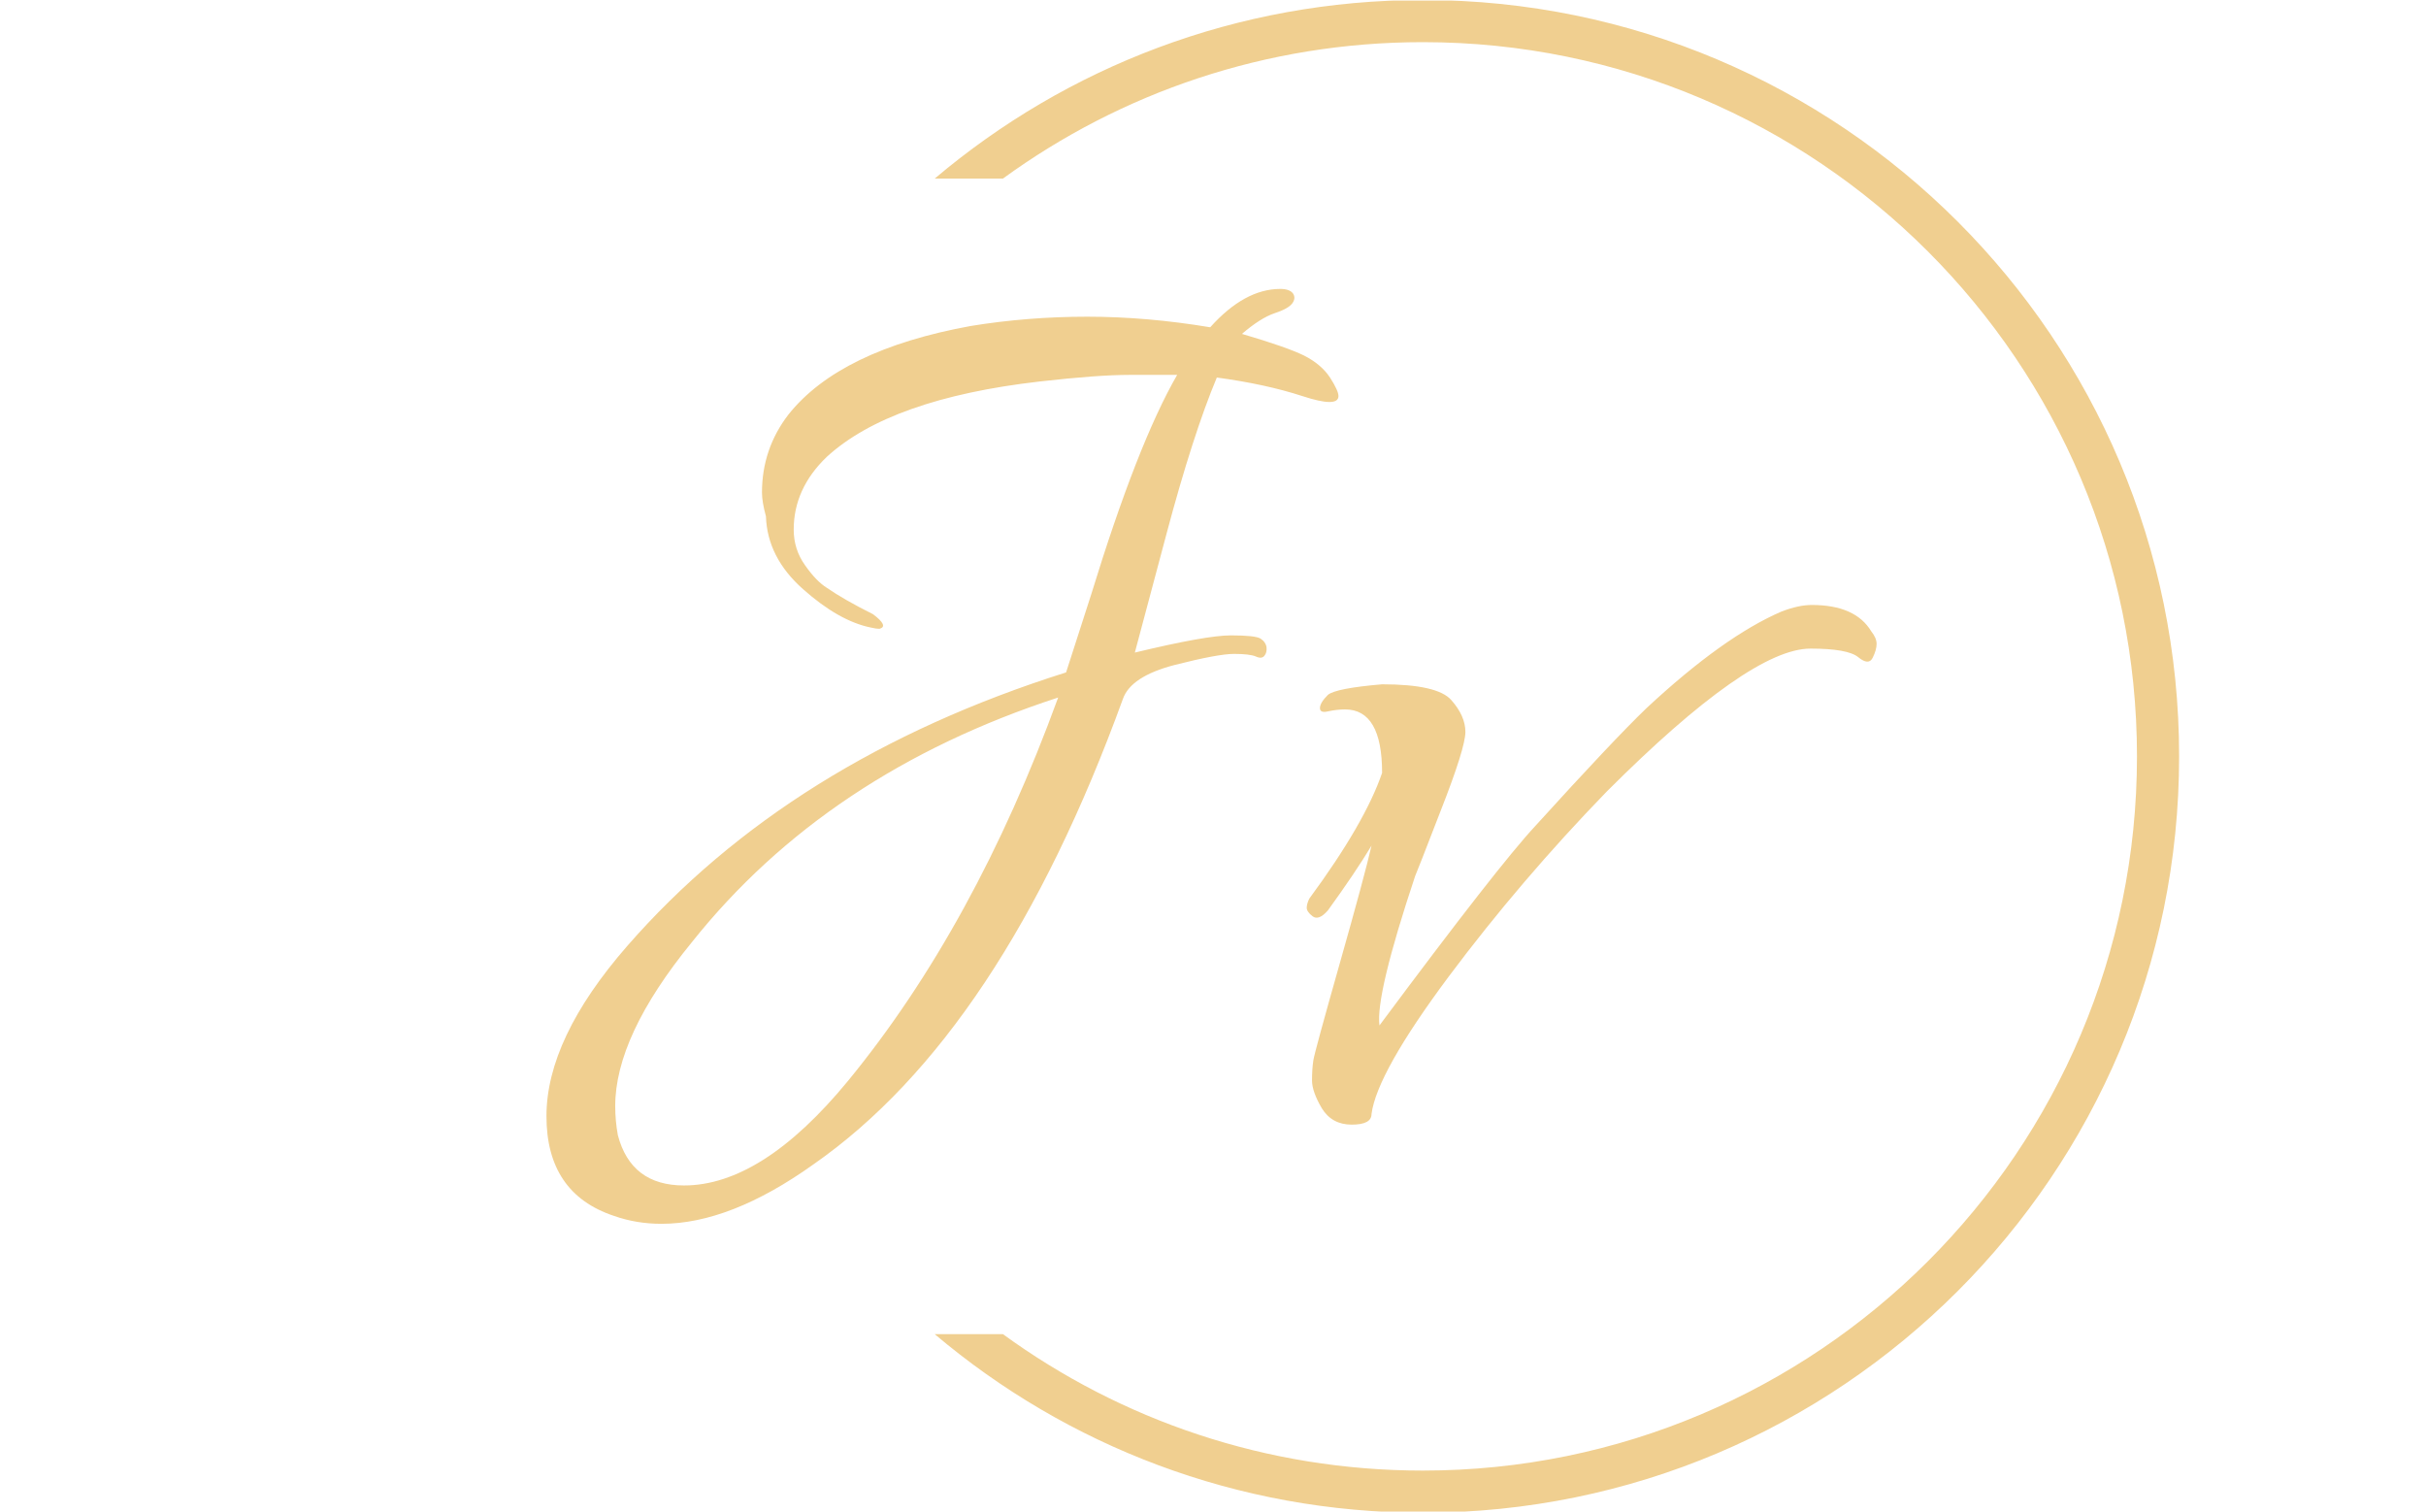 <svg xmlns="http://www.w3.org/2000/svg" version="1.1" xmlns:xlink="http://www.w3.org/1999/xlink" xmlns:svgjs="http://svgjs.dev/svgjs" width="1000" height="623" viewBox="0 0 1000 623"><g transform="matrix(1,0,0,1,-0.606,0.252)"><svg viewBox="0 0 396 247" data-background-color="#001f3f" preserveAspectRatio="xMidYMid meet" height="623" width="1000" xmlns="http://www.w3.org/2000/svg" xmlns:xlink="http://www.w3.org/1999/xlink"><g id="tight-bounds" transform="matrix(1,0,0,1,0.24,-0.1)"><svg viewBox="0 0 395.52 247.2" height="247.2" width="395.52"><g><svg></svg></g><g><svg viewBox="0 0 395.52 247.2" height="247.2" width="395.52"><g transform="matrix(1,0,0,1,89.071,47.215)"><svg viewBox="0 0 217.378 152.77" height="152.77" width="217.378"><g><svg viewBox="0 0 217.378 152.77" height="152.77" width="217.378"><g><svg viewBox="0 0 217.378 152.77" height="152.77" width="217.378"><g><svg viewBox="0 0 217.378 152.77" height="152.77" width="217.378"><g id="textblocktransform"><svg viewBox="0 0 217.378 152.77" height="152.77" width="217.378" id="textblock"><g><svg viewBox="0 0 217.378 152.77" height="152.77" width="217.378"><g transform="matrix(1,0,0,1,0,0)"><svg width="217.378" viewBox="1.7 -29.45 50.3 35.35" height="152.77" data-palette-color="#f0cf90"><path d="M10.85-24.7L10.85-24.7Q12.8-27.15 17.75-28.05L17.75-28.05Q19.9-28.4 22.15-28.4 24.4-28.4 26.8-28L26.8-28Q28.1-29.45 29.45-29.45L29.45-29.45Q29.8-29.45 29.93-29.28 30.05-29.1 29.9-28.9 29.75-28.7 29.23-28.53 28.7-28.35 28-27.75L28-27.75Q29.7-27.25 30.35-26.93 31-26.6 31.33-26.1 31.65-25.6 31.65-25.4L31.65-25.4Q31.65-24.95 30.28-25.4 28.9-25.85 27.05-26.1L27.05-26.1Q26.15-23.95 25.15-20.2 24.15-16.45 23.95-15.7L23.95-15.7Q26.65-16.35 27.58-16.35 28.5-16.35 28.7-16.23 28.9-16.1 28.93-15.9 28.95-15.7 28.85-15.58 28.75-15.45 28.53-15.55 28.3-15.65 27.7-15.65 27.1-15.65 25.45-15.23 23.8-14.8 23.5-13.95L23.5-13.95Q18.9-1.3 11.8 3.65L11.8 3.65Q8.65 5.9 6.05 5.9L6.05 5.9Q5.1 5.9 4.25 5.6L4.25 5.6Q1.7 4.75 1.7 1.83 1.7-1.1 4.75-4.6L4.75-4.6Q10.9-11.65 21.35-14.95L21.35-14.95Q21.5-15.4 22.3-17.9L22.3-17.9Q24.05-23.6 25.55-26.2L25.55-26.2Q24.95-26.2 23.75-26.2 22.55-26.2 20.35-25.95L20.35-25.95Q14.7-25.3 12.3-23.1L12.3-23.1Q11.05-21.9 11.05-20.35L11.05-20.35Q11.05-19.6 11.48-19 11.9-18.4 12.3-18.15L12.3-18.15Q12.95-17.7 14.05-17.15L14.05-17.15Q14.65-16.7 14.3-16.6L14.3-16.6Q14.15-16.6 13.95-16.65L13.95-16.65Q12.75-16.9 11.4-18.1 10.05-19.3 10-20.85L10-20.85Q9.85-21.4 9.85-21.75L9.85-21.75Q9.85-23.4 10.85-24.7ZM4.3 1.45L4.3 1.45Q4.3 2 4.4 2.55L4.4 2.55Q4.9 4.45 6.9 4.45L6.9 4.45Q9.85 4.45 13.1 0.5L13.1 0.5Q17.9-5.35 21.05-14L21.05-14Q12.3-11.15 7.2-4.75L7.2-4.75Q4.3-1.2 4.3 1.45ZM33.3-11.15L33.3-11.15Q33.3-13.55 31.9-13.55L31.9-13.55Q31.6-13.55 31.27-13.48 30.95-13.4 30.95-13.6 30.95-13.8 31.25-14.1L31.25-14.1Q31.55-14.35 33.3-14.5L33.3-14.5Q35.4-14.5 35.92-13.9 36.45-13.3 36.45-12.7 36.45-12.1 35.52-9.73 34.6-7.35 34.55-7.25L34.55-7.25Q33.05-2.75 33.2-1.6L33.2-1.6Q37.7-7.65 39.1-9.15L39.1-9.15Q42.05-12.4 43.3-13.6L43.3-13.6Q46.2-16.3 48.4-17.25L48.4-17.25Q49.05-17.5 49.55-17.5L49.55-17.5Q51.2-17.5 51.8-16.5L51.8-16.5Q52-16.25 52-16.03 52-15.8 51.85-15.5 51.7-15.2 51.3-15.53 50.9-15.85 49.5-15.85L49.5-15.85Q47.2-15.85 41.8-10.45L41.8-10.45Q38.55-7.1 35.82-3.45 33.1 0.2 32.9 1.75L32.9 1.75Q32.9 2.15 32.15 2.15 31.4 2.15 31.02 1.53 30.65 0.9 30.65 0.48 30.65 0.05 30.7-0.28 30.75-0.6 31.7-3.95 32.65-7.3 32.9-8.4L32.9-8.4Q32.3-7.4 31.25-5.95L31.25-5.95Q30.9-5.55 30.67-5.73 30.45-5.9 30.45-6.05 30.45-6.2 30.55-6.4L30.55-6.4Q32.65-9.25 33.3-11.15Z" opacity="1" transform="matrix(1,0,0,1,0,0)" fill="#f0cf90" class="wordmark-text-0" data-fill-palette-color="primary" id="text-0"></path></svg></g></svg></g></svg></g></svg></g></svg></g></svg></g></svg></g><g><path d="M232.289 0c68.262 0 123.6 55.338 123.6 123.6 0 68.262-55.338 123.6-123.6 123.6-30.402 0-58.24-10.976-79.768-29.183l11.147 0c19.26 14.022 42.974 22.294 68.621 22.295 64.458 0 116.712-52.254 116.712-116.712 0-64.458-52.254-116.712-116.712-116.712-25.647 0-49.361 8.272-68.621 22.295l-11.147 0c21.528-18.206 49.366-29.183 79.768-29.183z" fill="#f0cf90" stroke="transparent" data-fill-palette-color="tertiary"></path></g></svg></g><defs></defs></svg><rect width="395.52" height="247.2" fill="none" stroke="none" visibility="hidden"></rect></g></svg></g></svg>